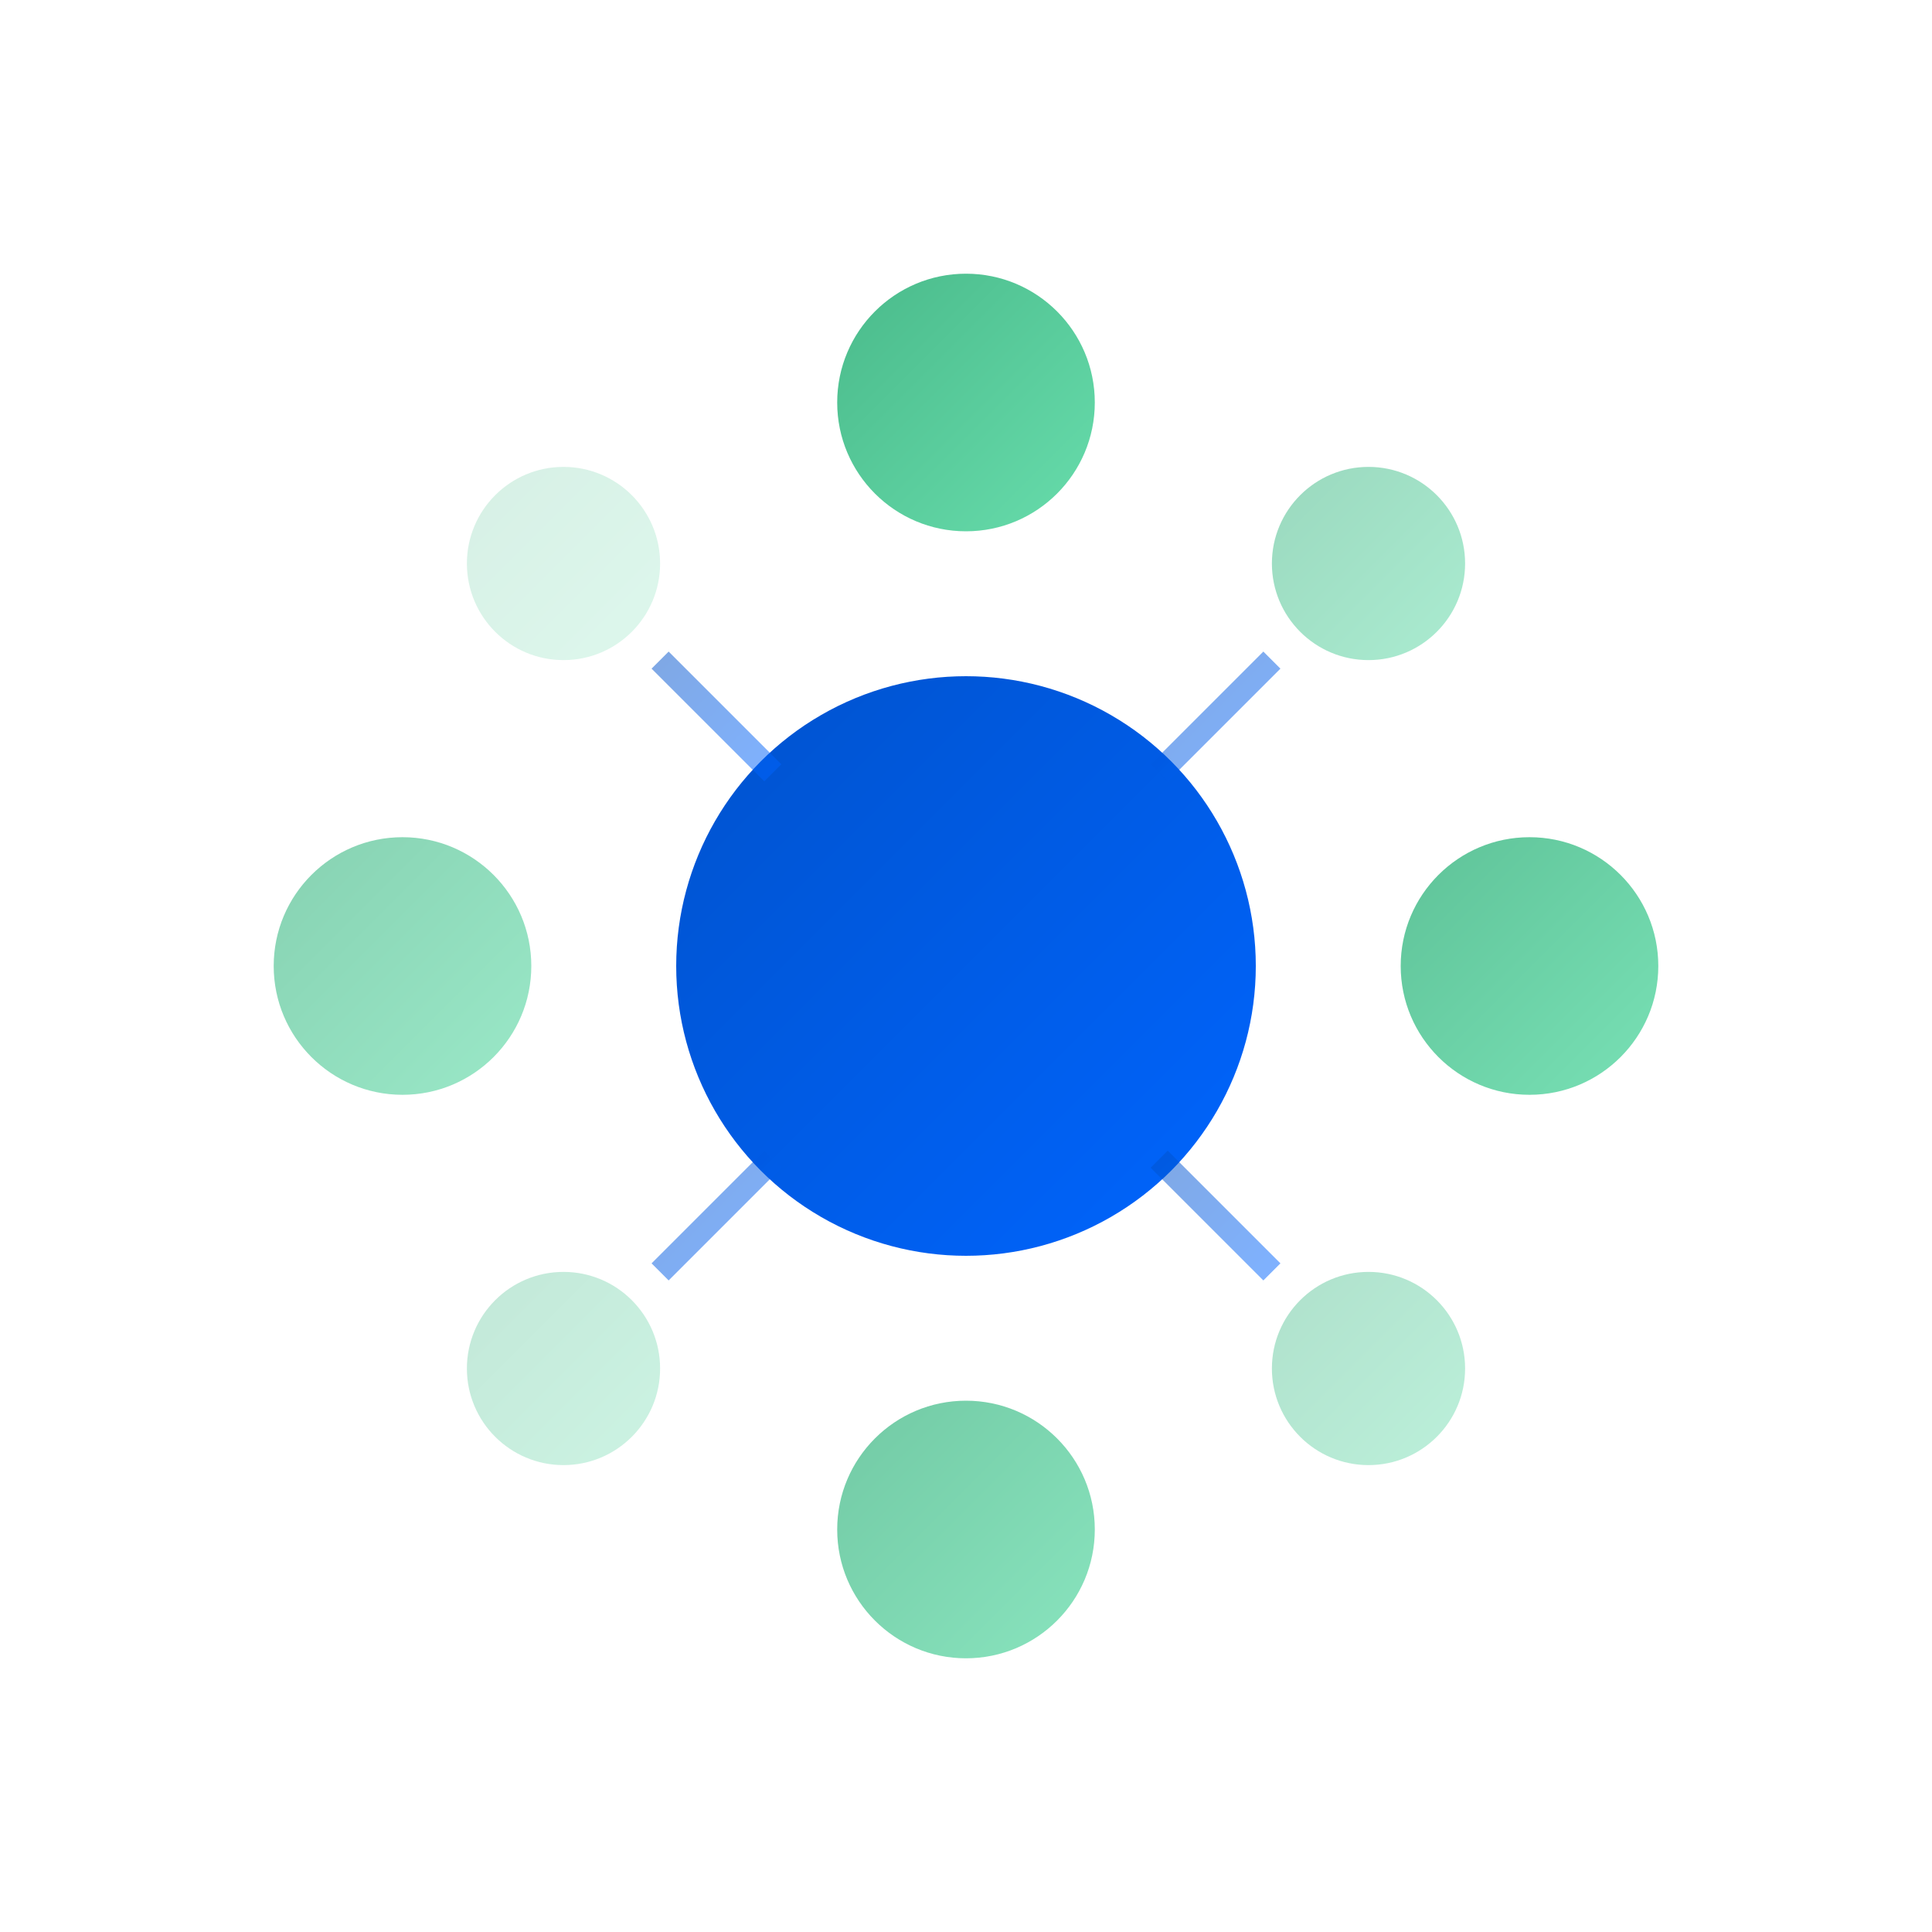 <svg width="120" height="120" viewBox="0 0 120 120" xmlns="http://www.w3.org/2000/svg">
  <defs>
    <linearGradient id="primary" x1="0%" y1="0%" x2="100%" y2="100%">
      <stop offset="0%" style="stop-color:#0052CC;stop-opacity:1" />
      <stop offset="100%" style="stop-color:#0065FF;stop-opacity:1" />
    </linearGradient>
    <linearGradient id="accent" x1="0%" y1="0%" x2="100%" y2="100%">
      <stop offset="0%" style="stop-color:#36B37E;stop-opacity:1" />
      <stop offset="100%" style="stop-color:#57D9A3;stop-opacity:1" />
    </linearGradient>
  </defs>
  
  <!-- Central hub representing the bundler core -->
  <circle cx="60" cy="60" r="18" fill="url(#primary)"/>
  
  <!-- Surrounding modules being bundled -->
  <circle cx="60" cy="25" r="8" fill="url(#accent)" opacity="0.9"/>
  <circle cx="95" cy="60" r="8" fill="url(#accent)" opacity="0.8"/>
  <circle cx="60" cy="95" r="8" fill="url(#accent)" opacity="0.7"/>
  <circle cx="25" cy="60" r="8" fill="url(#accent)" opacity="0.6"/>
  
  <!-- Diagonal modules -->
  <circle cx="85" cy="35" r="6" fill="url(#accent)" opacity="0.5"/>
  <circle cx="85" cy="85" r="6" fill="url(#accent)" opacity="0.4"/>
  <circle cx="35" cy="85" r="6" fill="url(#accent)" opacity="0.3"/>
  <circle cx="35" cy="35" r="6" fill="url(#accent)" opacity="0.2"/>
  
  <!-- Connection lines showing bundling flow -->
  <line x1="60" y1="33" x2="60" y2="42" stroke="url(#primary)" stroke-width="2" opacity="0.7"/>
  <line x1="87" y1="60" x2="78" y2="60" stroke="url(#primary)" stroke-width="2" opacity="0.7"/>
  <line x1="60" y1="87" x2="60" y2="78" stroke="url(#primary)" stroke-width="2" opacity="0.7"/>
  <line x1="33" y1="60" x2="42" y2="60" stroke="url(#primary)" stroke-width="2" opacity="0.7"/>
  
  <!-- Diagonal connections -->
  <line x1="79" y1="41" x2="72" y2="48" stroke="url(#primary)" stroke-width="1.5" opacity="0.5"/>
  <line x1="79" y1="79" x2="72" y2="72" stroke="url(#primary)" stroke-width="1.5" opacity="0.5"/>
  <line x1="41" y1="79" x2="48" y2="72" stroke="url(#primary)" stroke-width="1.5" opacity="0.5"/>
  <line x1="41" y1="41" x2="48" y2="48" stroke="url(#primary)" stroke-width="1.5" opacity="0.5"/>
</svg>